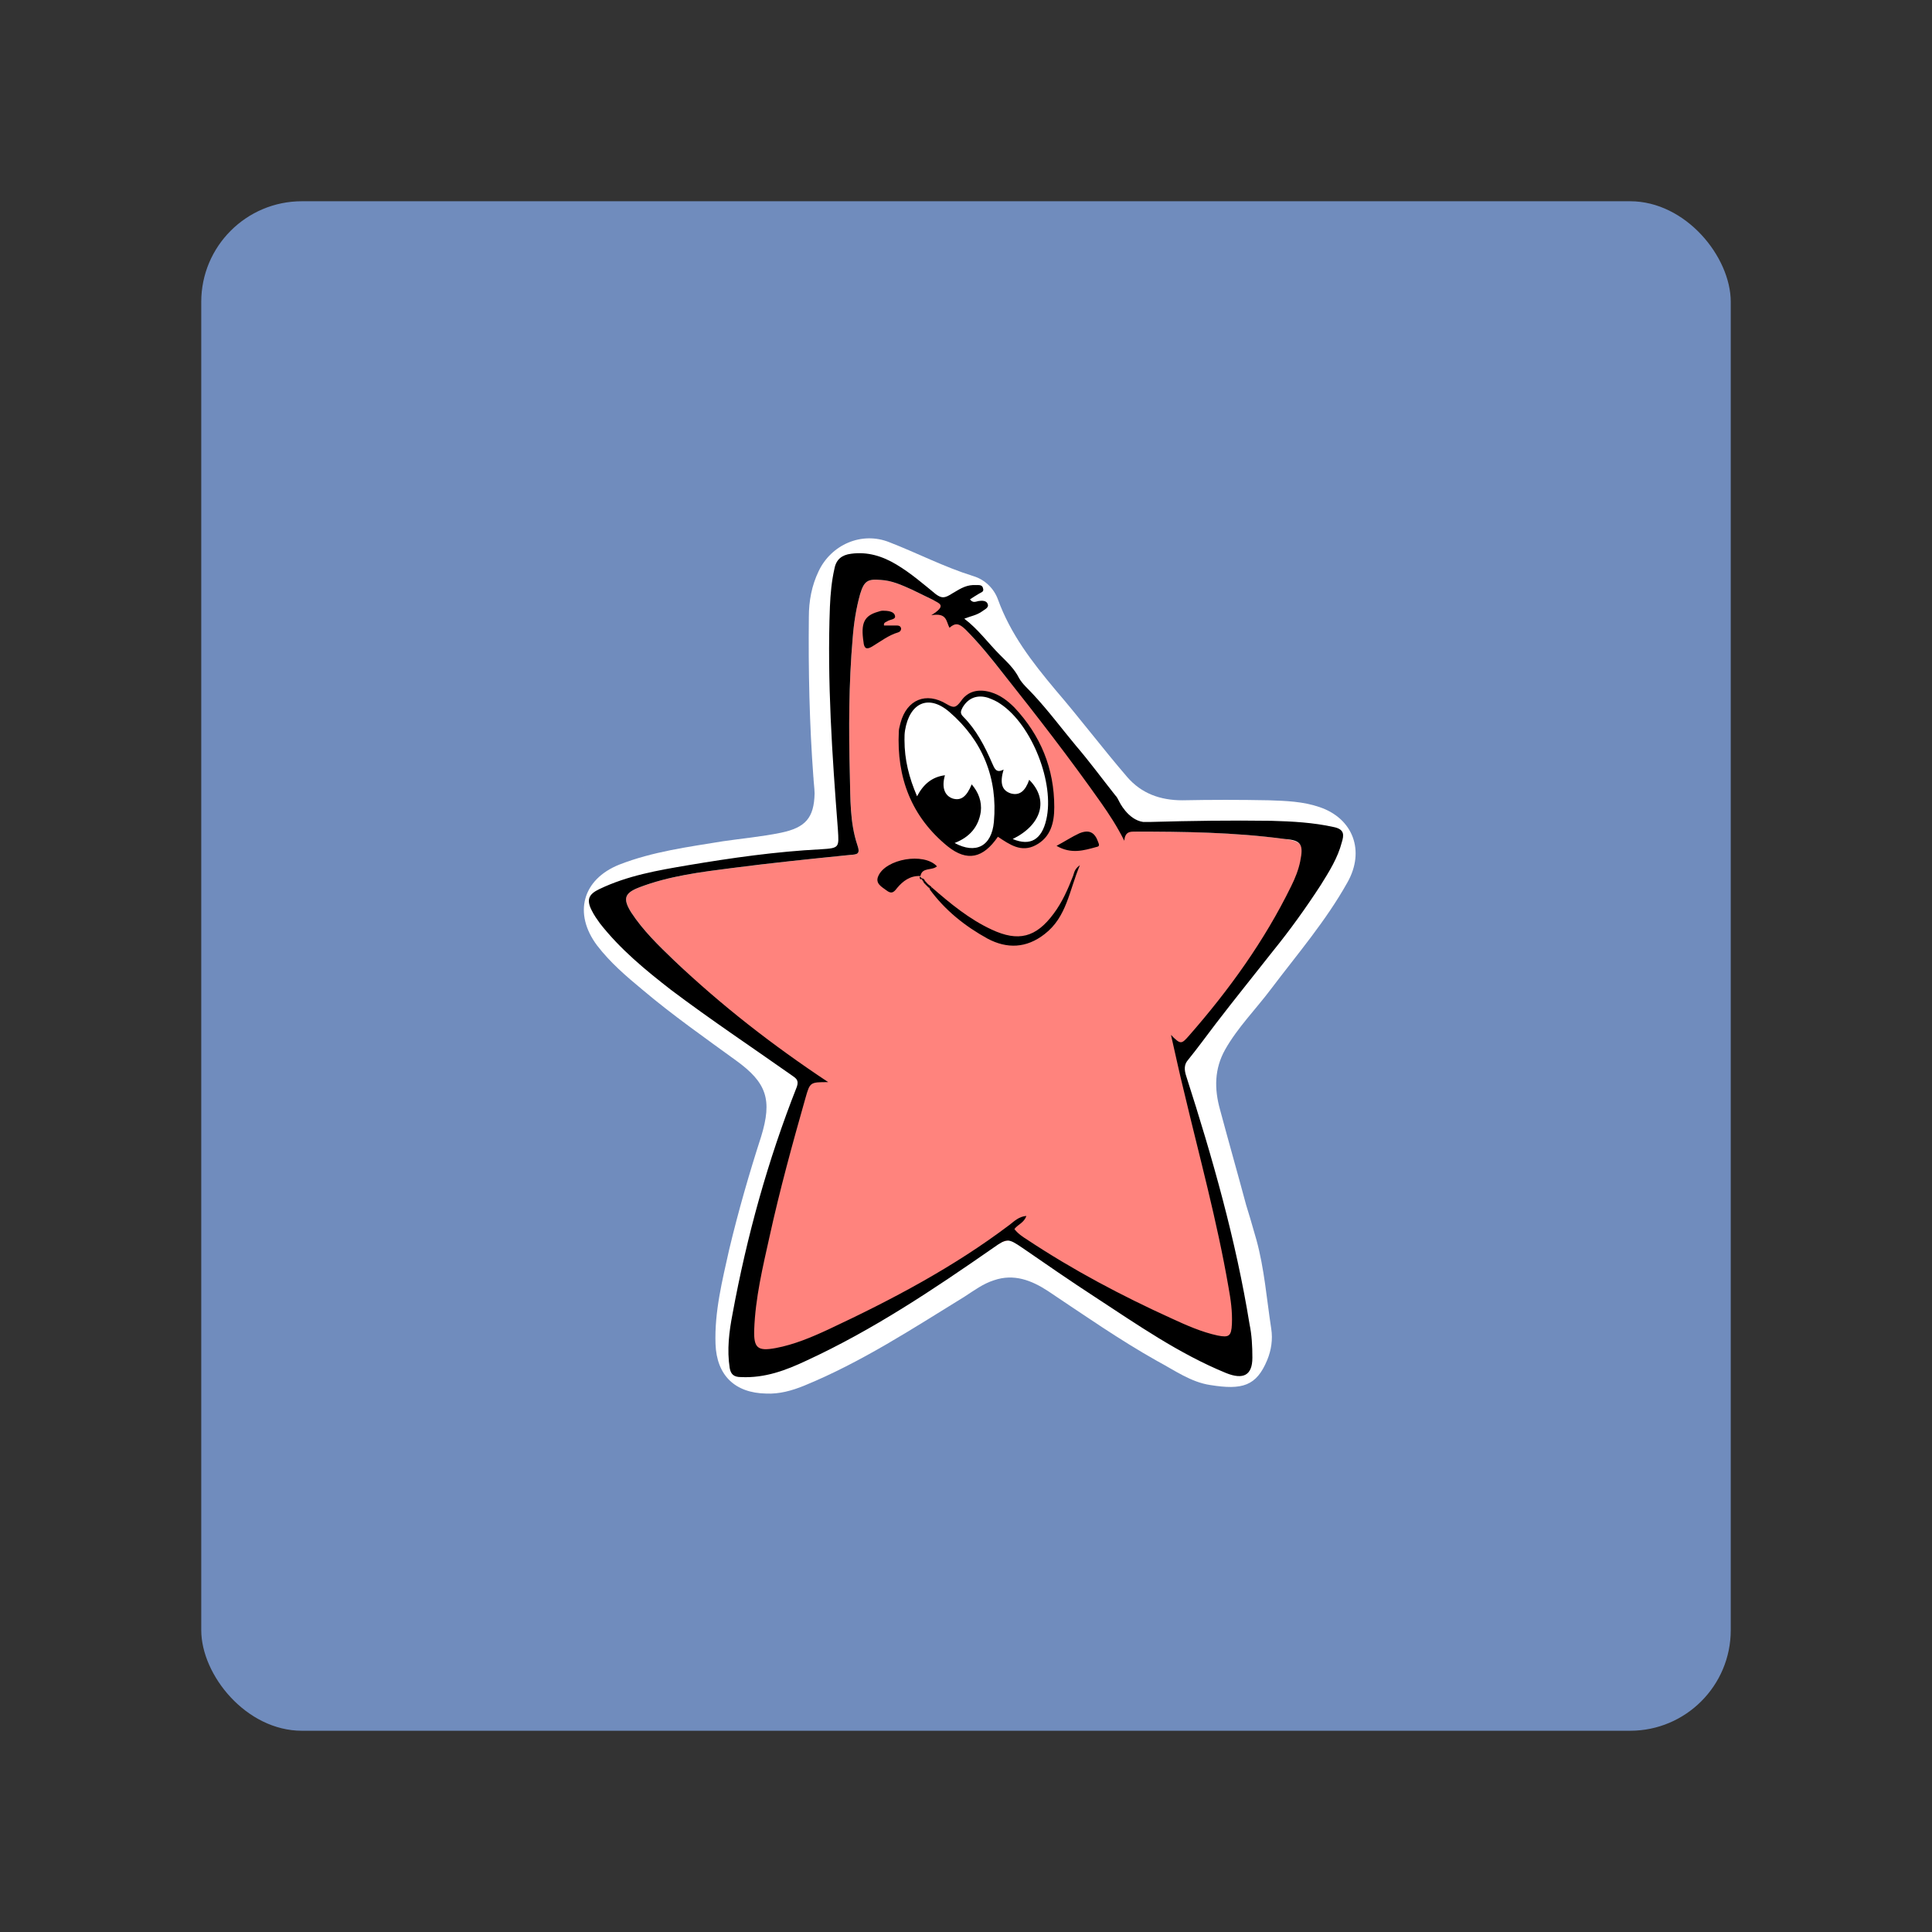 <?xml version="1.0" encoding="UTF-8" standalone="no"?>
<svg
   xml:space="preserve"
   viewBox="0 0 192 192"
   version="1.1"
   id="svg1673"
   sodipodi:docname="tv_movie.svg"
   inkscape:version="1.2.2 (b0a8486541, 2022-12-01)"
   inkscape:export-filename="tv_movie.png"
   inkscape:export-xdpi="96"
   inkscape:export-ydpi="96"
   xmlns:inkscape="http://www.inkscape.org/namespaces/inkscape"
   xmlns:sodipodi="http://sodipodi.sourceforge.net/DTD/sodipodi-0.dtd"
   xmlns="http://www.w3.org/2000/svg"
   xmlns:svg="http://www.w3.org/2000/svg"><rect x="0" y="0" width="192" height="192" fill="#333333" stroke="none"/><defs
     id="defs1677" /><sodipodi:namedview
     id="namedview1675"
     pagecolor="#505050"
     bordercolor="#eeeeee"
     borderopacity="1"
     inkscape:showpageshadow="0"
     inkscape:pageopacity="0"
     inkscape:pagecheckerboard="0"
     inkscape:deskcolor="#d1d1d1"
     showgrid="false"
     inkscape:zoom="0.86915209"
     inkscape:cx="434.90662"
     inkscape:cy="284.76029"
     inkscape:window-width="1884"
     inkscape:window-height="1055"
     inkscape:window-x="36"
     inkscape:window-y="0"
     inkscape:window-maximized="1"
     inkscape:current-layer="svg1673" /><rect
     style="fill:#708cbd;fill-opacity:1;stroke-width:42.288;stroke-linecap:round;stroke-linejoin:round;paint-order:stroke fill markers"
     id="rect5185"
     width="152"
     height="152"
     x="20"
     y="20"
     rx="10" /><path
     fill="#ffffff"
     d="m 80.836,77.27 c -0.396,-5.319 -0.509,-10.638 -0.453,-15.957 0,-1.584 0.283,-3.112 0.962,-4.527 1.245,-2.659 4.3,-4.017 7.073,-2.886 2.773,1.075 5.375,2.433 8.261,3.338 1.188,0.34 2.094,1.245 2.49,2.32 1.245,3.452 3.395,6.224 5.715,8.997 2.433,2.829 4.696,5.828 7.13,8.657 1.415,1.641 3.282,2.32 5.489,2.32 2.886,-0.057 5.715,-0.057 8.601,0 1.698,0.057 3.395,0.113 5.036,0.679 3.338,1.132 4.527,4.357 2.773,7.469 -2.15,3.848 -4.979,7.13 -7.582,10.581 -1.528,2.037 -3.338,3.848 -4.583,6.054 -1.075,1.924 -1.075,3.904 -0.509,5.941 0.849,3.169 1.754,6.337 2.603,9.506 0.34,1.132 0.396,1.245 1.019,3.452 0.792,2.886 1.019,5.885 1.471,8.827 0.17,1.075 0,2.15 -0.396,3.112 -1.075,2.603 -2.49,2.999 -5.658,2.49 -1.924,-0.283 -3.565,-1.471 -5.262,-2.377 -3.735,-2.094 -7.299,-4.583 -10.864,-6.96 -1.641,-1.075 -3.395,-1.754 -5.375,-1.075 -1.075,0.34 -1.98,1.019 -2.942,1.641 -5.149,3.169 -10.242,6.507 -15.9,8.827 -1.245,0.509 -2.49,0.849 -3.791,0.792 -3.112,-0.057 -4.923,-1.811 -5.036,-4.923 -0.113,-3.225 0.679,-6.337 1.358,-9.393 0.905,-3.791 1.98,-7.526 3.169,-11.204 1.132,-3.678 0.566,-5.375 -2.49,-7.582 -3.112,-2.263 -6.337,-4.527 -9.28,-7.016 -1.641,-1.358 -3.225,-2.716 -4.527,-4.414 -2.377,-3.169 -1.471,-6.564 2.207,-8.035 3.338,-1.301 6.847,-1.754 10.298,-2.32 1.924,-0.283 3.848,-0.453 5.772,-0.849 2.433,-0.509 3.283,-1.471 3.339,-3.905 -0.011,-0.567 -0.114,-1.301 -0.114,-1.584 z M 66.69,98.433 c -16.296,-37.873 -8.148,-18.937 0,0 z"
     id="path1655"
     sodipodi:nodetypes="ccccccccccccccccccccccccccccccccccccccc"
     style="stroke-width:0.566" /><path
     fill="#E85E5C"
     d="m 81.251,107.43 c -5.545,-3.735 -9.582,-7.527 -14.278,-11.997 -1.528,-1.471 -3.056,-2.942 -4.244,-4.753 -0.849,-1.358 -0.679,-1.924 0.792,-2.49 2.942,-1.132 6.111,-1.528 9.223,-1.924 3.904,-0.509 7.809,-0.905 11.713,-1.301 0.736,-0.057 1.075,-0.057 0.736,-1.019 -0.736,-2.207 -0.679,-4.583 -0.736,-6.903 -0.113,-4.583 -0.113,-9.11 0.283,-13.637 0.113,-1.471 0.34,-2.942 0.736,-4.357 0.396,-1.301 0.736,-1.528 2.037,-1.415 1.132,0.057 2.094,0.509 3.112,0.962 0.679,0.34 1.415,0.679 2.094,1.019 1.641,0.71 2.097,1.523 3.225,2.942 1.358,1.358 2.546,2.829 3.735,4.357 3.338,4.187 7.125,8.379 10.237,12.792 1.235,0.673 2.168,2.873 2.721,2.938 5.036,0 10.015,0.057 15.051,0.736 1.698,0.226 1.98,0.679 1.641,2.32 -0.17,0.849 -0.509,1.698 -0.905,2.49 -2.659,5.432 -6.168,10.298 -10.129,14.825 -0.792,0.905 -0.849,0.905 -1.811,-0.057 0.453,1.98 0.849,3.848 1.301,5.658 1.528,6.451 3.282,12.845 4.414,19.408 0.226,1.245 0.396,2.433 0.34,3.678 -0.057,1.188 -0.283,1.358 -1.415,1.132 -1.584,-0.34 -3.112,-1.019 -4.583,-1.698 -4.979,-2.263 -9.789,-4.81 -14.316,-7.809 -3.142,-1.566 -13.244,6.561 -19.748,8.884 -1.698,0.792 -3.452,1.528 -5.262,1.867 -1.811,0.34 -3.02,0.302 -2.963,-1.509 0.113,-3.169 1.219,-6.526 1.899,-9.581 1.019,-4.64 2.267,-9.202 3.568,-13.785 0.34,-1.641 -0.278,-1.774 1.533,-1.774 z"
     id="path1657"
     style="fill:#ff837d;fill-opacity:1;stroke-width:0.566"
     sodipodi:nodetypes="cccsccccccccccccccccsccccccccscccc" /><path
     id="path1667"
     style="fill:#ffffff;stroke-width:0.566"
     d="m 97.57,69.018 c -0.857,0.03 -1.716,0.515 -2.141,1.236 l -0.973,0.281 c -2.037,-1.754 -4.34,-0.782 -4.793,1.934 -0.057,0.34 -0.029,0.965 -0.029,1.305 -0.057,1.867 0.708,3.496 1.5,5.363 0.897,2.36 6.17,9.109 7.834,2.918 2.815,3.256 4.532,1.537 5.123,-0.598 0.792,-3.621 -1.241,-9.393 -4.297,-11.486 -0.396,-0.283 -0.932,-0.654 -1.385,-0.824 -0.269,-0.099 -0.554,-0.139 -0.84,-0.129 z"
     sodipodi:nodetypes="sccsccccccs" /><path
     d="m 99.169,83.155 c -1.471,2.15 -3.056,2.49 -4.979,0.962 -3.621,-2.942 -5.093,-6.847 -4.866,-11.43 0,-0.283 0.113,-0.566 0.17,-0.849 0.622,-2.32 2.546,-3.112 4.583,-1.867 0.679,0.396 0.905,0.396 1.415,-0.283 0.679,-1.019 1.754,-1.245 2.942,-0.905 0.962,0.283 1.698,0.849 2.377,1.528 2.603,2.773 3.961,6.054 3.961,9.902 0,1.528 -0.34,2.999 -1.867,3.791 -1.415,0.736 -2.546,-0.057 -3.735,-0.849 z M 91.134,79.137 c 0.622,-1.188 1.471,-1.924 2.773,-2.094 -0.34,1.188 -0.057,2.037 0.792,2.32 0.792,0.226 1.358,-0.17 1.867,-1.415 0.679,0.792 1.019,1.698 0.905,2.716 -0.226,1.528 -1.132,2.546 -2.603,3.112 2.094,1.132 3.678,0.34 3.904,-2.094 0.396,-4.357 -1.132,-8.091 -4.414,-10.921 -2.094,-1.811 -3.961,-0.905 -4.414,1.811 -0.057,0.34 -0.057,0.622 -0.057,0.962 0,1.98 0.453,3.735 1.245,5.602 z m 9.506,4.244 c 1.754,0.736 2.886,0.057 3.338,-1.924 0.849,-3.621 -1.415,-9.393 -4.527,-11.487 -0.396,-0.283 -0.792,-0.453 -1.245,-0.622 -1.075,-0.34 -1.98,0 -2.546,0.962 -0.17,0.34 -0.283,0.566 0.057,0.905 1.301,1.301 2.15,2.942 2.886,4.64 0.226,0.509 0.396,1.019 1.132,0.622 -0.396,1.358 -0.17,2.094 0.736,2.377 0.849,0.226 1.415,-0.226 1.811,-1.358 1.98,1.98 1.245,4.47 -1.641,5.885 z m -8.035,4.81 c 1.811,1.584 3.735,3.169 5.941,4.187 2.659,1.245 4.414,0.792 6.168,-1.584 0.849,-1.132 1.415,-2.433 1.924,-3.735 0.113,-0.283 0.113,-0.679 0.679,-1.075 -1.075,2.546 -1.301,5.149 -3.508,6.847 -1.811,1.415 -3.735,1.471 -5.658,0.453 -2.263,-1.245 -4.244,-2.829 -5.772,-4.923 0.17,-0.057 0.226,-0.113 0.226,-0.17 z m -1.132,-1.132 c -1.019,-0.057 -1.754,0.509 -2.32,1.188 -0.34,0.453 -0.566,0.622 -1.075,0.226 -0.453,-0.34 -1.132,-0.679 -0.792,-1.415 0.736,-1.698 4.527,-2.377 5.828,-0.962 -0.509,0.453 -1.471,0.057 -1.641,0.962 -0.057,0.057 0,0 0,0 z M 87.853,62.162 h 1.301 c 0.17,0 0.34,0.057 0.396,0.283 0,0.226 -0.113,0.34 -0.283,0.396 -0.962,0.283 -1.754,0.905 -2.603,1.415 -0.566,0.34 -0.792,0.17 -0.849,-0.453 -0.283,-1.867 0.057,-2.603 1.415,-2.999 0.17,-0.057 0.34,-0.113 0.509,-0.113 0.453,0 1.075,0.057 1.188,0.453 0.17,0.453 -0.509,0.396 -0.792,0.622 -0.113,0.057 -0.34,0.113 -0.283,0.396 z m 17.145,21.898 c 0.849,-0.453 1.528,-0.905 2.263,-1.245 0.962,-0.396 1.528,-0.113 1.867,0.849 0.113,0.283 0.17,0.453 -0.17,0.509 -1.245,0.34 -2.49,0.736 -3.961,-0.113 z"
     id="path1659"
     style="stroke-width:0.566" /><path
     fill="#080505"
     d="m 92.266,88.191 -0.34,-0.34 c 0.057,-0.057 0.113,-0.113 0.17,-0.113 0.113,0.113 0.226,0.226 0.396,0.34 -0.113,0 -0.17,0.057 -0.226,0.113 z m -0.736,-0.792 c -0.113,-0.057 -0.17,-0.17 -0.113,-0.283 0.057,0.057 0.17,0.113 0.226,0.226 0,0 -0.057,0 -0.113,0.057 z"
     id="path1661"
     style="stroke-width:0.566" /><path
     fill="#080505"
     d="m 91.757,87.625 c -0.057,-0.113 -0.113,-0.17 -0.17,-0.283 0.057,0 0.057,-0.057 0.113,-0.057 0.057,0.057 0.17,0.113 0.226,0.226 -0.113,0.057 -0.113,0.057 -0.17,0.113 z"
     id="path1663"
     style="stroke-width:0.566" /><path
     fill="#080505"
     d="m 91.87,87.512 c 0.057,0.057 0.17,0.113 0.226,0.226 -0.057,0.057 -0.113,0.113 -0.17,0.113 -0.057,-0.057 -0.113,-0.113 -0.17,-0.226 z m 0.622,0.905 c -0.057,-0.057 -0.113,-0.17 -0.226,-0.226 l 0.17,-0.17 0.17,0.17 c 0,0.057 -0.057,0.113 -0.113,0.226 z"
     id="path1665"
     style="stroke-width:0.566" /><path
     d="m 132.554,82.193 c -2.037,-0.453 -4.131,-0.566 -6.224,-0.622 -4.017,-0.057 -7.978,0 -11.996,0.113 h -0.736 c -1.528,-0.226 -2.377,-2.037 -2.377,-2.037 -0.113,-0.226 -0.226,-0.453 -0.396,-0.622 -1.301,-1.641 -2.546,-3.338 -3.904,-4.923 -1.415,-1.698 -2.716,-3.452 -4.244,-5.093 -0.453,-0.509 -1.075,-1.019 -1.415,-1.641 -0.453,-0.905 -1.188,-1.584 -1.867,-2.263 -1.188,-1.188 -2.207,-2.603 -3.565,-3.621 0.736,-0.283 1.188,-0.34 1.698,-0.679 0.283,-0.226 0.792,-0.396 0.622,-0.792 -0.113,-0.34 -0.566,-0.34 -0.905,-0.283 -0.283,0.057 -0.566,0.226 -0.849,-0.17 0.34,-0.226 0.622,-0.396 0.905,-0.566 0.17,-0.113 0.509,-0.17 0.396,-0.509 -0.057,-0.396 -0.453,-0.34 -0.679,-0.34 -0.905,-0.057 -1.471,0.283 -2.32,0.792 -0.792,0.509 -1.075,0.566 -1.698,0.113 -1.245,-1.019 -2.49,-2.094 -3.904,-2.942 -1.415,-0.849 -2.886,-1.301 -4.527,-1.075 -0.905,0.113 -1.471,0.566 -1.641,1.471 -0.283,1.245 -0.396,2.49 -0.453,3.791 -0.283,7.412 0.226,14.768 0.792,22.124 0.113,1.811 0.17,1.867 -1.698,1.98 -4.414,0.226 -8.827,0.849 -13.184,1.584 -2.999,0.509 -5.998,1.019 -8.827,2.377 -1.075,0.509 -1.301,1.075 -0.736,2.15 0.226,0.453 0.509,0.849 0.792,1.245 2.037,2.603 4.527,4.64 7.073,6.62 3.904,2.942 7.978,5.658 11.996,8.488 0.396,0.283 0.736,0.453 0.509,1.132 -2.886,7.299 -4.979,14.882 -6.394,22.577 -0.34,1.754 -0.566,3.565 -0.283,5.375 0.113,0.622 0.396,0.905 1.132,0.905 2.377,0.113 4.47,-0.679 6.507,-1.641 6.62,-3.056 12.618,-7.073 18.559,-11.204 1.358,-0.962 1.471,-0.962 2.886,0 2.377,1.641 4.753,3.282 7.186,4.866 4.244,2.773 8.374,5.658 13.071,7.582 1.698,0.679 2.603,0.226 2.603,-1.528 0,-1.132 -0.057,-2.263 -0.283,-3.338 -1.358,-8.374 -3.678,-16.522 -6.281,-24.614 -0.226,-0.679 -0.226,-1.188 0.17,-1.641 0.962,-1.188 1.867,-2.433 2.773,-3.621 1.867,-2.433 3.791,-4.81 5.658,-7.186 1.698,-2.094 3.282,-4.3 4.753,-6.564 0.849,-1.358 1.698,-2.716 2.094,-4.244 0.226,-0.736 0.283,-1.301 -0.792,-1.528 z m -3.338,3.395 c -0.17,0.849 -0.509,1.698 -0.905,2.49 -2.659,5.432 -6.168,10.298 -10.129,14.825 -0.792,0.905 -0.849,0.905 -1.811,-0.057 0.453,1.98 0.849,3.848 1.301,5.658 1.528,6.451 3.282,12.845 4.414,19.408 0.226,1.245 0.396,2.433 0.34,3.678 -0.057,1.188 -0.283,1.358 -1.415,1.132 -1.584,-0.34 -3.112,-1.019 -4.583,-1.698 -4.979,-2.263 -9.789,-4.81 -14.316,-7.809 -0.453,-0.283 -0.962,-0.622 -1.301,-1.075 0.34,-0.453 0.962,-0.622 1.188,-1.301 -0.736,0.057 -1.188,0.509 -1.698,0.905 -5.545,4.187 -11.656,7.412 -17.937,10.355 -1.698,0.792 -3.452,1.528 -5.262,1.867 -1.811,0.34 -2.207,0 -2.15,-1.811 0.113,-3.169 0.849,-6.224 1.528,-9.28 1.019,-4.64 2.263,-9.167 3.565,-13.75 0.453,-1.584 0.453,-1.584 2.263,-1.584 -5.545,-3.678 -10.638,-7.639 -15.334,-12.109 -1.528,-1.471 -3.056,-2.942 -4.244,-4.753 -0.849,-1.358 -0.679,-1.924 0.792,-2.49 2.942,-1.132 6.111,-1.528 9.223,-1.924 3.904,-0.509 7.809,-0.905 11.713,-1.301 0.736,-0.057 1.075,-0.057 0.736,-1.019 -0.736,-2.207 -0.679,-4.583 -0.736,-6.903 -0.113,-4.583 -0.113,-9.11 0.283,-13.637 0.113,-1.471 0.34,-2.942 0.736,-4.357 0.396,-1.301 0.736,-1.528 2.037,-1.415 1.132,0.057 2.094,0.509 3.112,0.962 0.679,0.34 1.415,0.679 2.094,1.019 0.569,0.352 1.466,0.513 -0.17,1.528 1.584,-0.283 1.471,0.622 1.811,1.245 0.566,-0.509 0.962,-0.453 1.584,0.17 1.358,1.358 2.546,2.829 3.735,4.357 3.338,4.187 6.62,8.431 9.732,12.845 0.792,1.132 1.584,2.32 2.32,3.791 0.057,-0.736 0.396,-0.905 0.905,-0.905 5.036,0 10.015,0.057 15.051,0.736 1.641,0.113 1.867,0.566 1.528,2.207 z"
     id="path1671"
     sodipodi:nodetypes="cccccccccsccccccccccsccccccccccccccccccccsccccccccccscccccccccccsccccccscccccccccccscccscc"
     style="stroke-width:0.566" /></svg>
